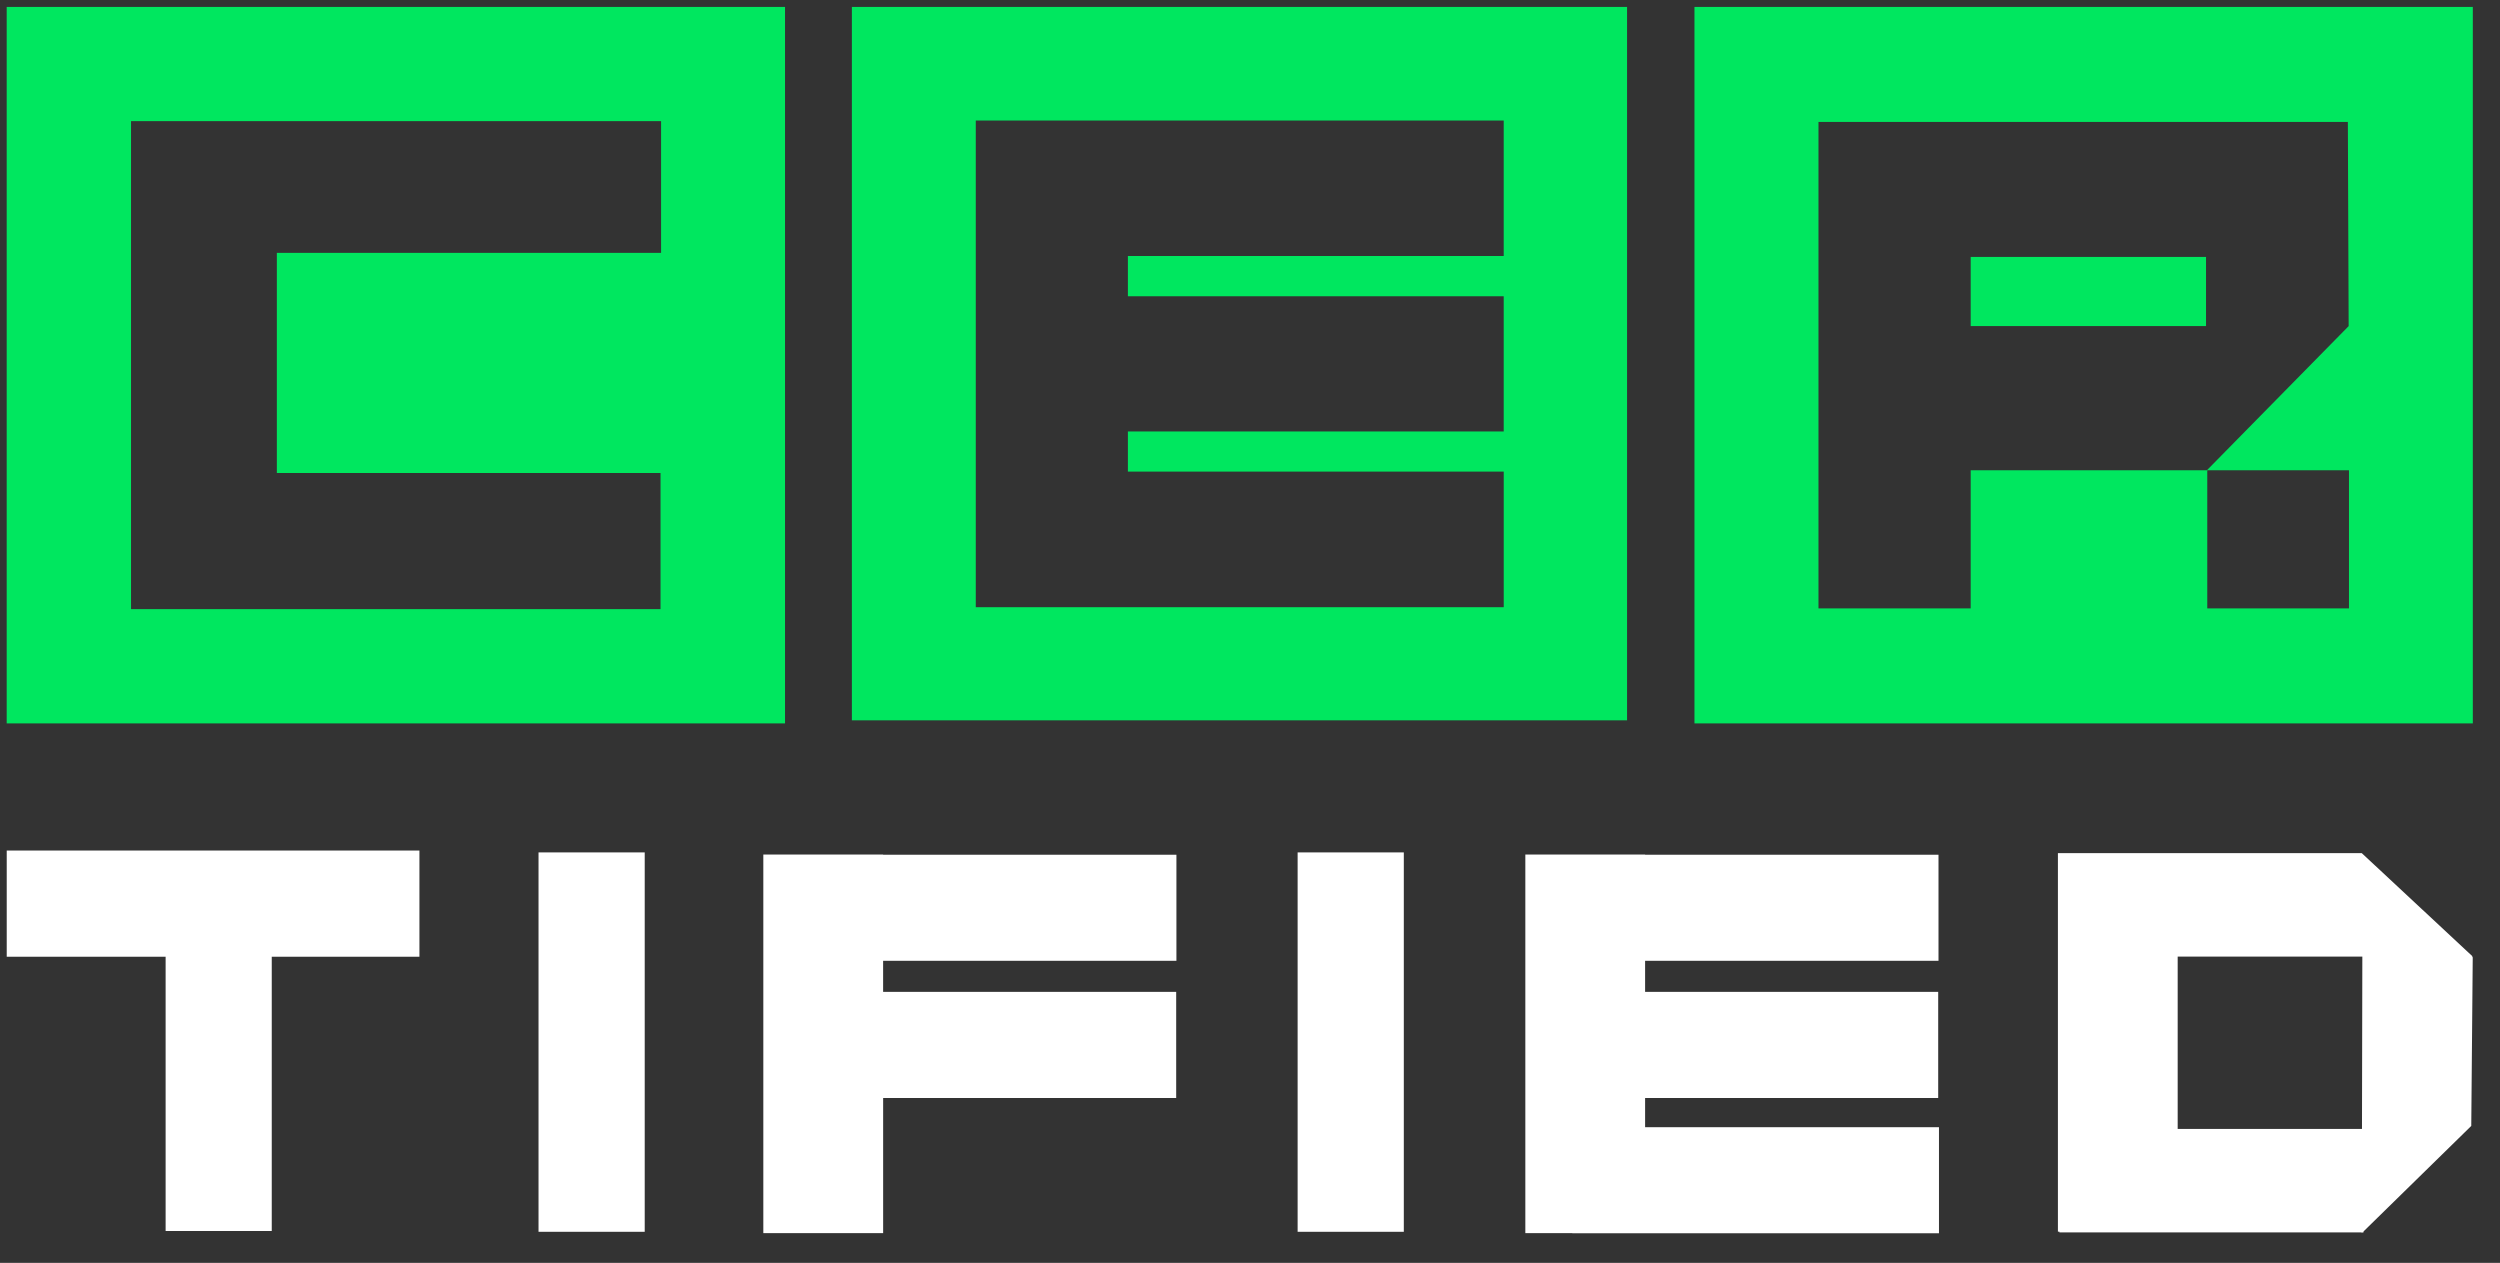 <svg width="97" height="49" xmlns="http://www.w3.org/2000/svg"><rect width="100%" height="100%" fill="#333333" stroke="none"/><g fill="none"><path d="M30.459.27v27.798H.26V.27h30.2zm65.486 0v27.798h-30.2V.27h30.2zM63.13.27v27.68H33.053V.27H63.13zM25.65 4.7H5.084v18.935h20.545v-5.283H10.742V9.81H25.65V4.7zm65.49 13.546h-5.498v5.36h5.498v-5.36zM91.097 4.73h-20.54v18.875h5.906v-5.359h9.165l5.5-5.593-.031-7.923zm-32.753-.052H37.86V23.56h20.485v-5.261H43.762V16.74h14.582v-5.246H43.762v-1.56h14.582V4.678zm27.25 5.293v2.68h-9.131V9.97h9.132z" fill="#00E75F"/><path d="M63.83 33.156v.007h11.384v4.116H63.83v1.206h11.372v4.117H63.83v1.133h11.402v4.116H61.006v-.006h-1.823V33.156h4.648zm-29.565 0v.007h11.38v4.116h-11.38v1.206h11.371v4.117h-11.37v5.243h-4.649V33.156h4.648zm57.372-.054.03.028.133.124 4.142 3.86h-.032l.032.031-.057 6.541-4.18 4.093v.039h-.04l-.028.027v-.027H79.905v-.028h-.058V33.102h11.79zm-66.622-.028v14.72h-4.12v-14.72h4.12zm29.453 0v14.72h-4.12v-14.72h4.12zm-38.194-.072v4.119h-5.73v10.642H6.426V37.121H.261v-4.12h16.013zm75.371 10.8.014-6.687h-7.165v6.687h7.151z" fill="#FFF"/></g></svg>